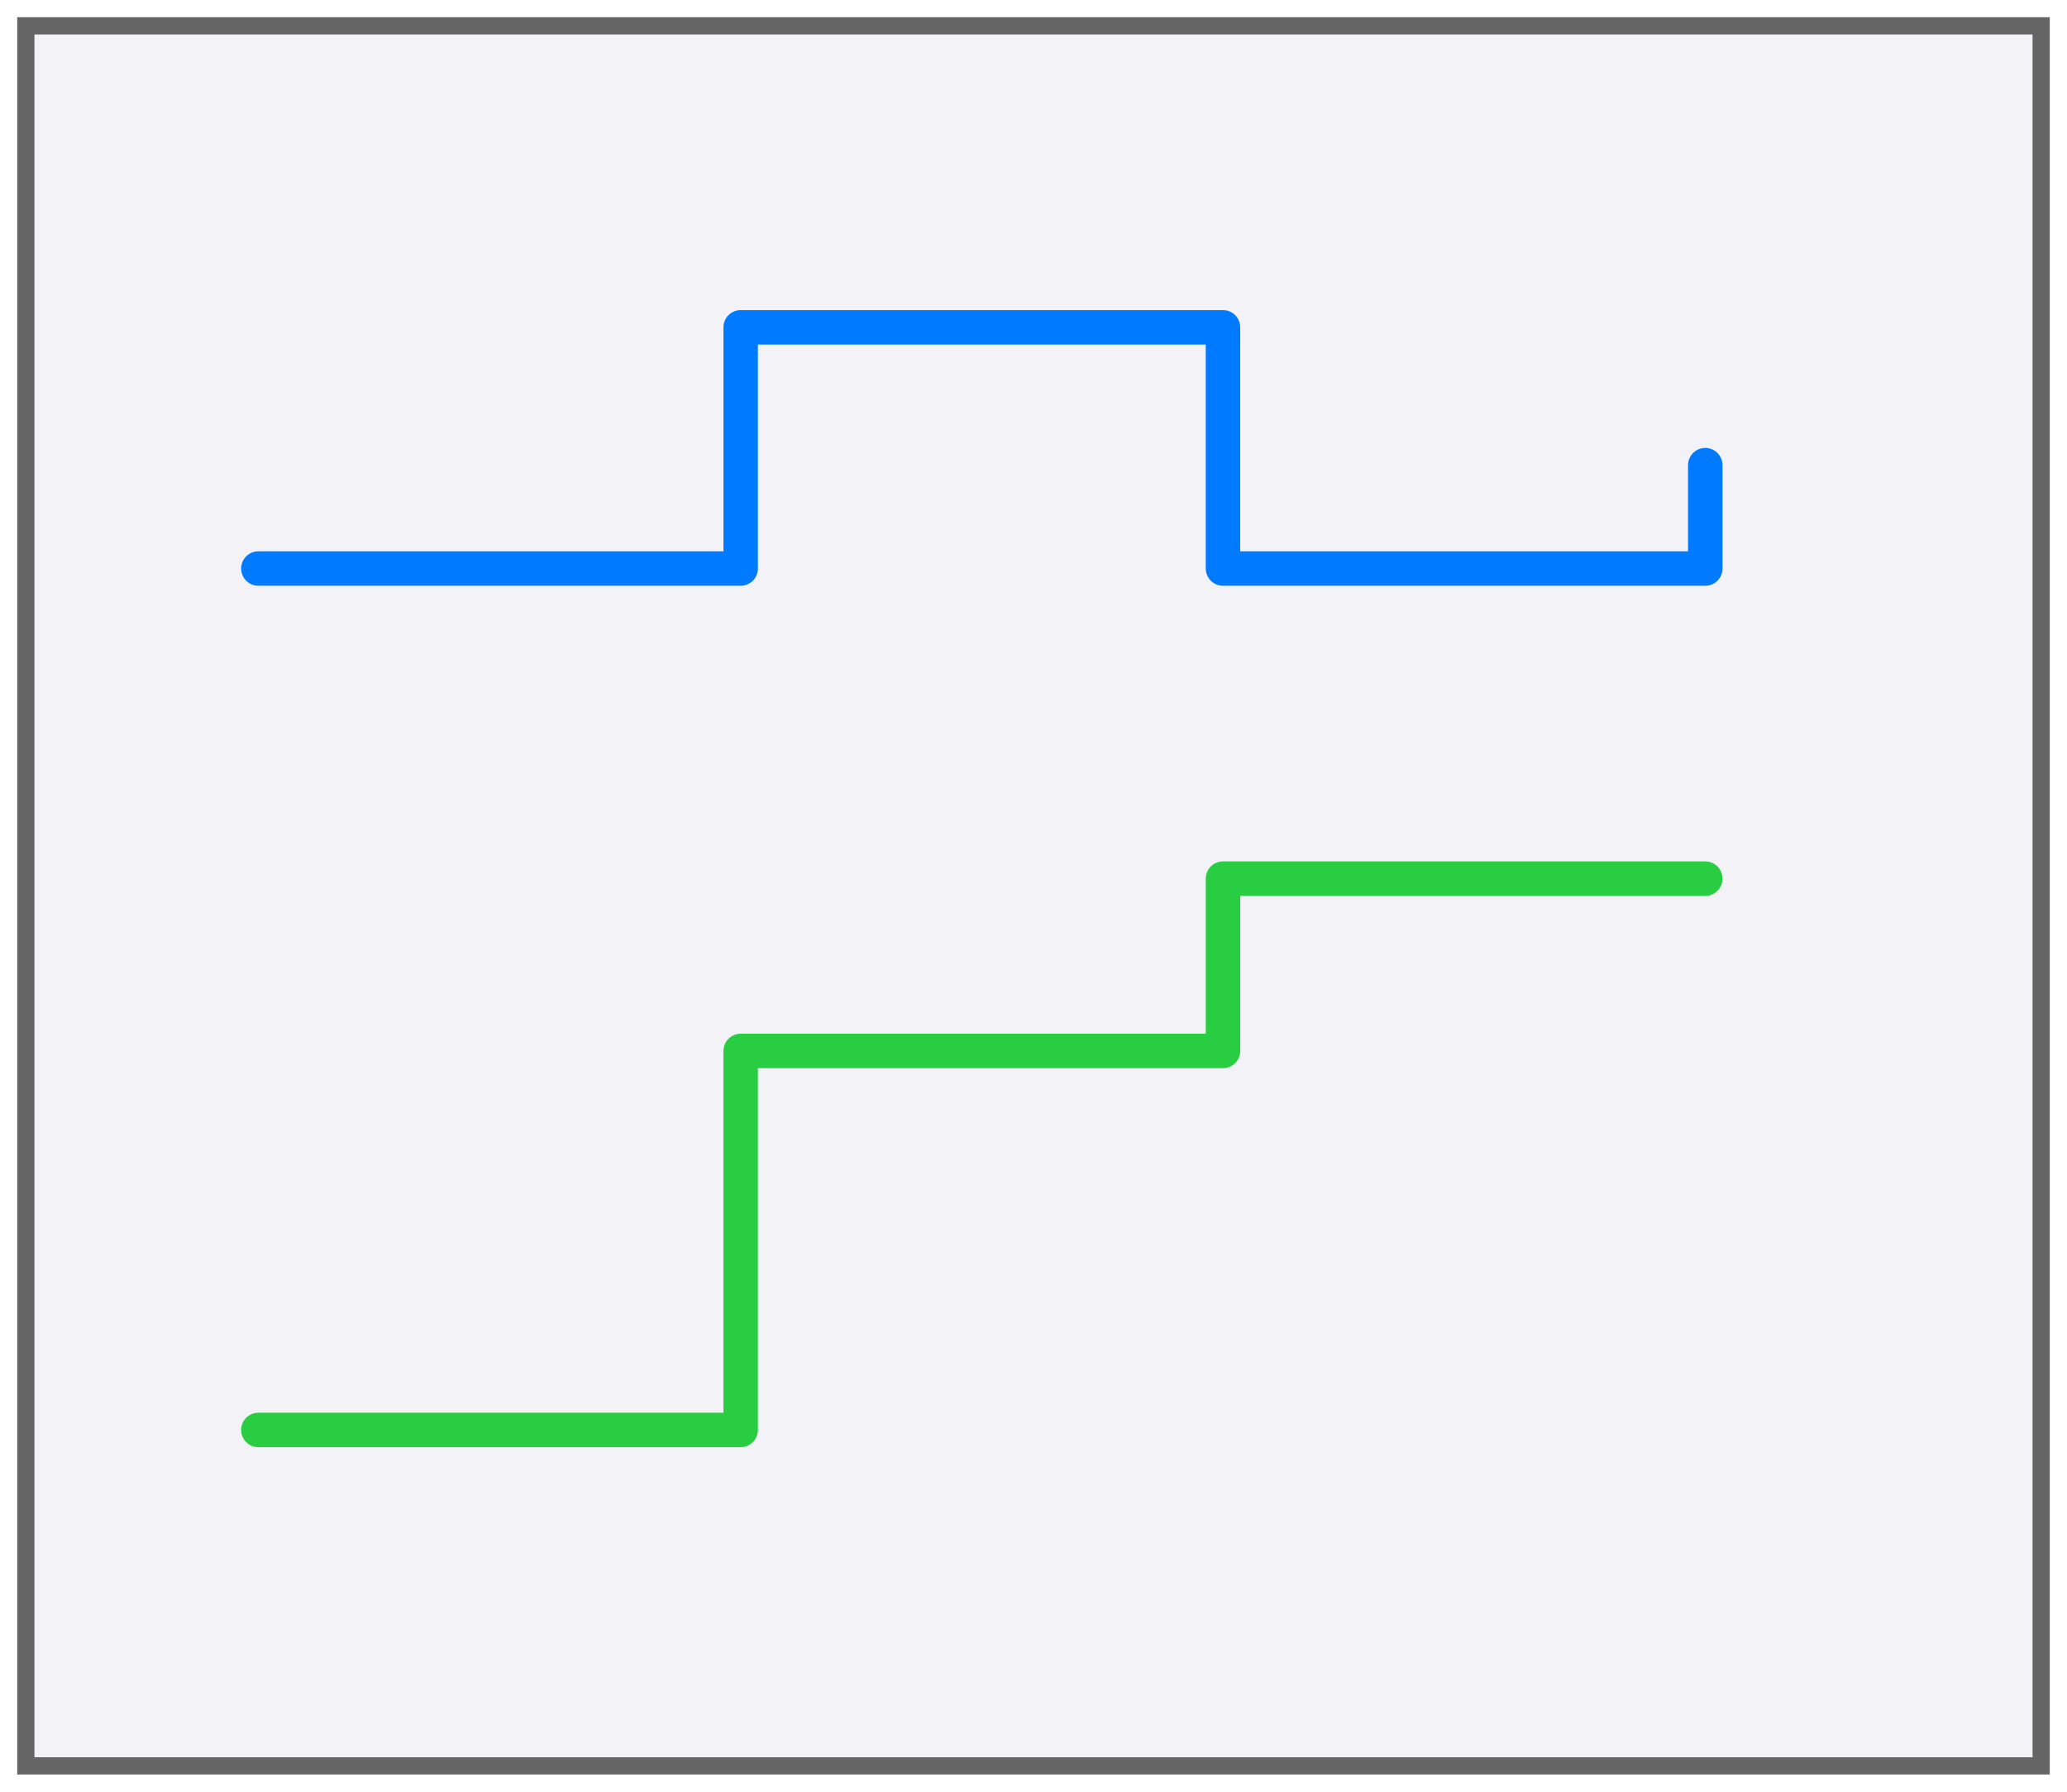 <svg height="52" viewBox="0 0 60 52" width="60" xmlns="http://www.w3.org/2000/svg" xmlns:xlink="http://www.w3.org/1999/xlink"><filter id="a" color-interpolation-filters="sRGB" height="1.052" width="1.045" x="-.022" y="-.026"><feGaussianBlur stdDeviation=".555"/></filter><path d="m.5.5h59v51h-59z" fill="#656565" filter="url(#a)"/><path d="m1 1h58v50h-58z" fill="#f2f2f7"/><g fill="none" stroke-linecap="round" stroke-linejoin="round"><path d="m7.5 41.5h14v-11h14v-5h14" stroke="#28cd41"/><path d="m7.5 16.5h14v-7h14v7h14v-3" stroke="#007aff"/></g></svg>